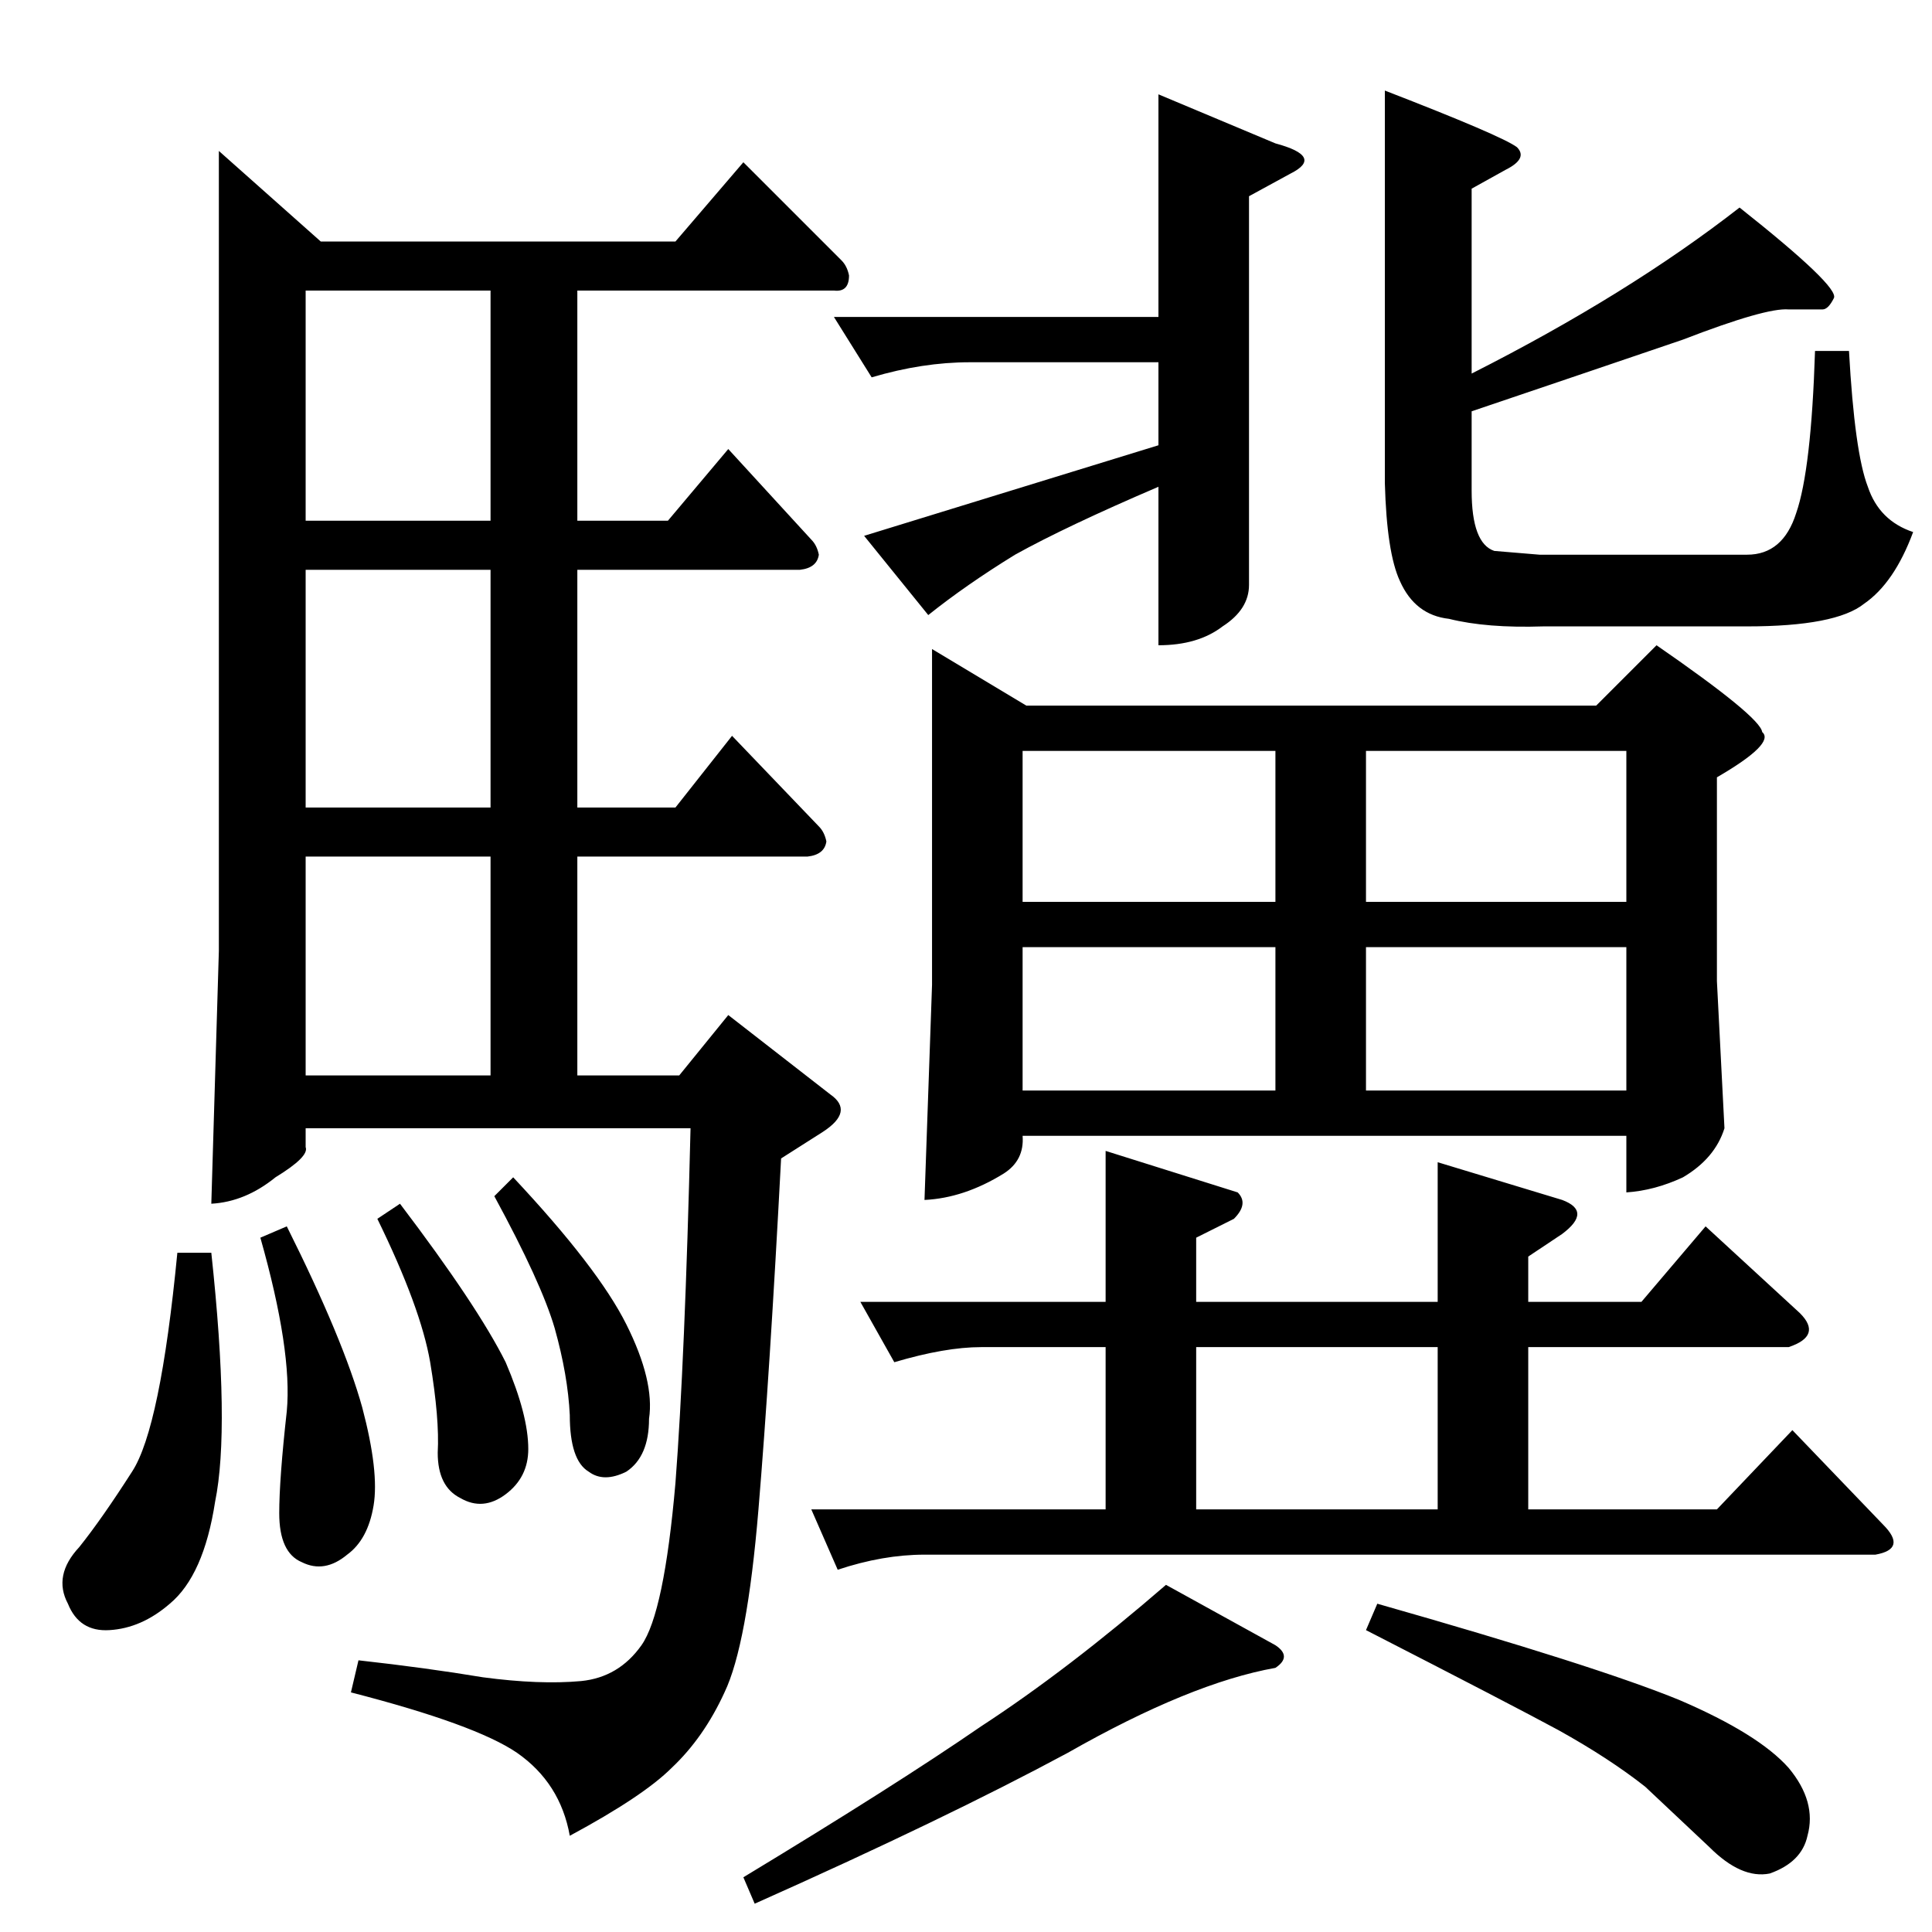 <?xml version="1.0" standalone="no"?>
<!DOCTYPE svg PUBLIC "-//W3C//DTD SVG 1.1//EN" "http://www.w3.org/Graphics/SVG/1.1/DTD/svg11.dtd" >
<svg xmlns="http://www.w3.org/2000/svg" xmlns:xlink="http://www.w3.org/1999/xlink" version="1.1" viewBox="0 -205 1024 1024">
  <g transform="matrix(1 0 0 -1 0 819)">
   <path fill="currentColor"
d="M442 856h172v118l62 -26q26 -7 8 -16l-22 -12v-206q0 -13 -14 -22q-13 -10 -34 -10v84q-49 -21 -76 -36q-26 -16 -46 -32l-34 42l156 48v44h-100q-25 0 -52 -8l-20 32v0v0zM734 976q62 -24 70 -30q6 -6 -6 -12l-18 -10v-98q83 42 142 88q53 -42 50 -48t-6 -6h-18
q-12 1 -56 -16q-44 -15 -112 -38v-42q0 -28 12 -32l24 -2h110q19 0 26 22q8 23 10 86h18q3 -54 10 -72q6 -18 24 -24q-10 -27 -26 -38q-15 -12 -62 -12h-108q-30 -1 -50 4q-18 2 -26 20q-7 15 -8 52v208v0v0zM456 334h130v80l70 -22q6 -6 -2 -14l-20 -10v-34h128v74l66 -20
q16 -6 0 -18l-18 -12v-24h60l34 40l50 -46q12 -12 -6 -18h-138v-86h100l40 42l48 -50q13 -13 -4 -16h-504q-22 0 -46 -8l-14 32h156v86h-66q-19 0 -46 -8l-18 32v0v0zM634 224h128v86h-128v-86v0v0zM494 680l50 -30h302l32 32q55 -38 56 -46q7 -6 -24 -24v-108l4 -78
q-5 -16 -22 -26q-15 -7 -30 -8v30h-320q1 -13 -10 -20q-21 -13 -42 -14l4 114v178v0v0zM542 446h134v76h-134v-76v0v0zM724 446h138v76h-138v-76v0v0zM542 546h134v80h-134v-80v0v0zM724 626v-80h138v80h-138v0v0zM676 152q9 -6 0 -12q-45 -8 -110 -45q-65 -35 -166 -80
l-6 14q81 49 126 80q46 30 98 75l58 -32v0v0zM730 174q116 -33 160 -51q42 -18 58 -36q15 -18 10 -36q-3 -14 -20 -20q-15 -3 -32 14q-16 15 -34 32q-19 15 -46 30q-24 13 -102 53l6 14v0v0zM170 896h188l36 42l52 -52q3 -3 4 -8q0 -9 -8 -8h-136v-122h48l32 38l44 -48
q3 -3 4 -8q-1 -7 -10 -8h-118v-126h52l30 38l46 -48q3 -3 4 -8q-1 -7 -10 -8h-122v-116h54l26 32l54 -42q13 -9 -4 -20l-22 -14q-6 -114 -12 -186t-18 -97q-11 -24 -28 -40q-15 -15 -54 -36q-5 28 -28 44q-22 15 -88 32l4 17q36 -4 66 -9q30 -4 52 -2q20 2 32 19t18 86
q5 65 8 188h-204v-10q2 -5 -16 -16q-16 -13 -34 -14l4 134v424l54 -48v0v0zM162 454h98v116h-98v-116v0v0zM162 596h98v126h-98v-126v0v0zM260 748v122h-98v-122h98v0v0zM94 360h18q10 -93 2 -132q-6 -39 -24 -54q-15 -13 -32 -14q-16 -1 -22 14q-8 15 6 30q12 15 28 40
q15 23 24 116v0v0zM138 368l14 6q30 -60 40 -96q9 -34 6 -52t-14 -26q-12 -10 -24 -4q-12 5 -12 26q0 18 4 54q3 32 -14 92v0v0zM200 378l12 8q41 -54 56 -84q12 -28 12 -46q0 -15 -12 -24t-24 -2q-12 6 -12 24q1 18 -4 48q-5 29 -28 76v0v0zM262 390l10 10q45 -48 60 -78
t12 -50q0 -20 -12 -28q-12 -6 -20 0q-10 6 -10 30q-1 21 -8 46q-7 24 -32 70v0v0z" />
  </g>

</svg>
